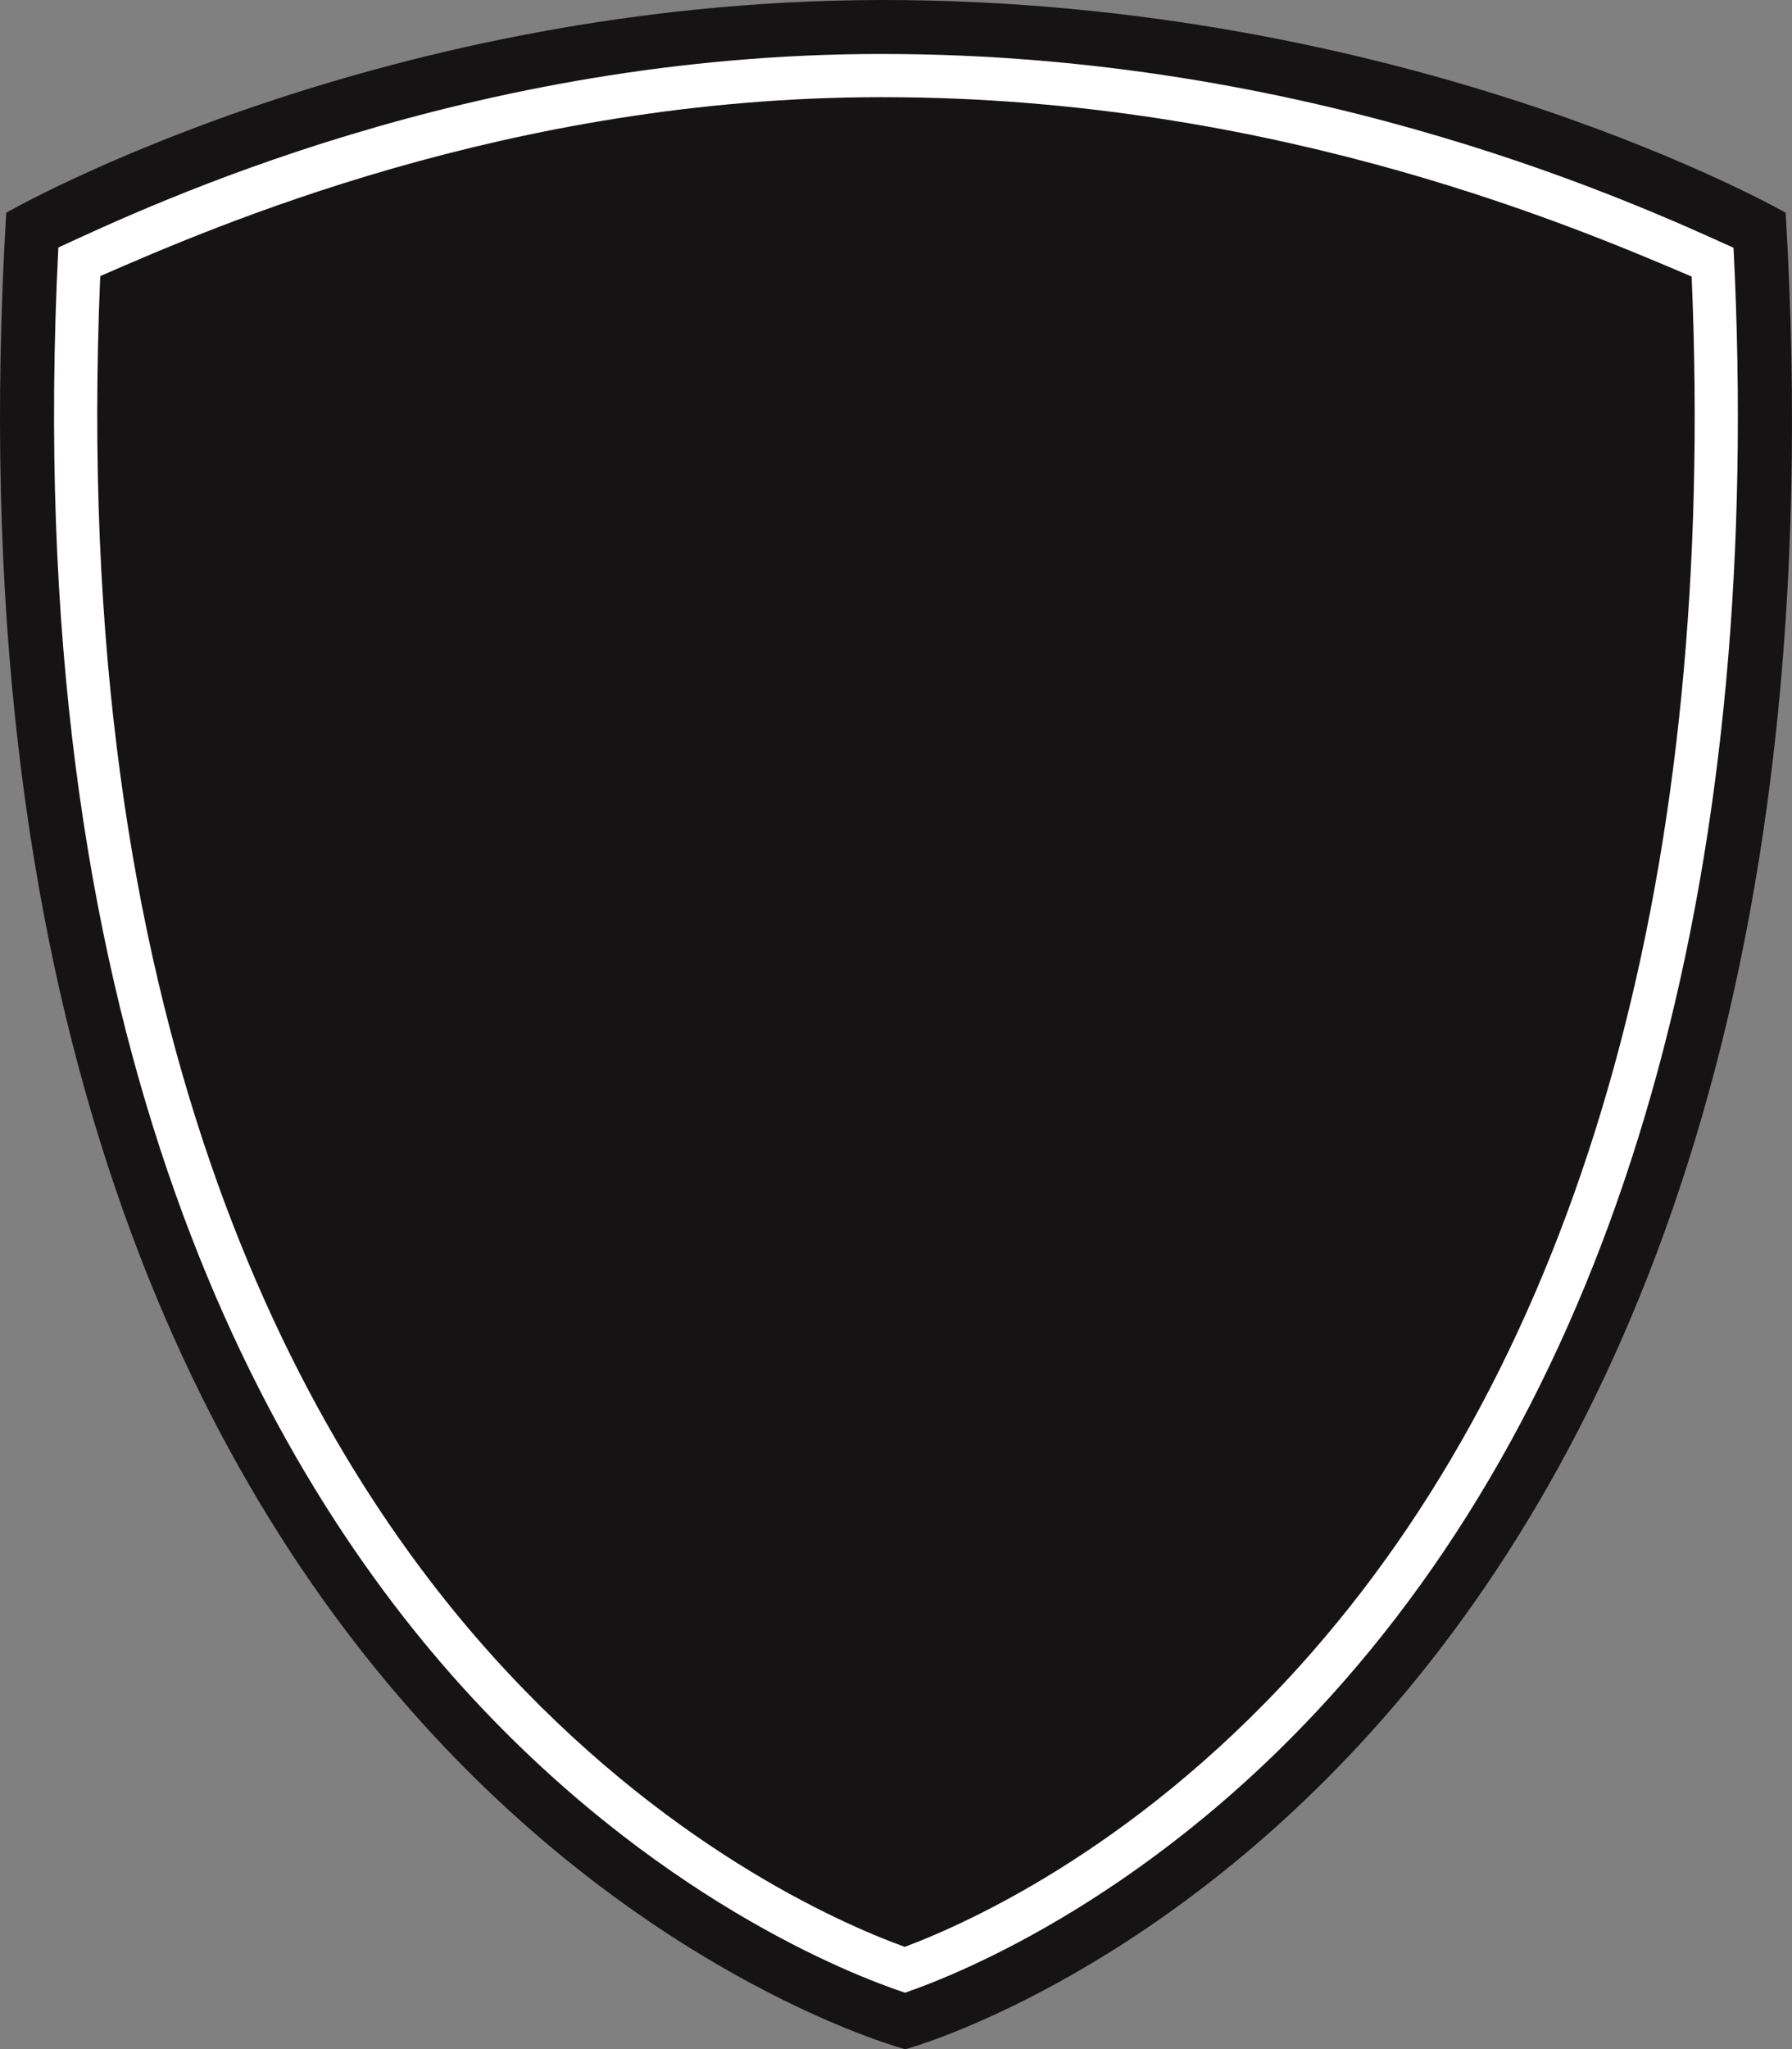 <svg version="1.1" id="图层_1" x="0px" y="0px" width="193.859px" height="221.572px" viewBox="0 0 193.859 221.572" enable-background="new 0 0 193.859 221.572" xml:space="preserve" xmlns="http://www.w3.org/2000/svg" xmlns:xlink="http://www.w3.org/1999/xlink" xmlns:xml="http://www.w3.org/XML/1998/namespace">
  <rect x="0" y="0" width="193.859" height="221.572" fill="#808080" stroke="none"/>
  <path fill="#161314" d="M193.172,23c0,0-39.069-22.336-95.239-22.987C41.764-0.64,0.674,23,0.674,23
	c-10.13,170.204,97.259,198.572,97.259,198.572S203.309,193.204,193.172,23z" class="color c1"/>
  <path fill="#FFFFFF" d="M95.327,10.506c0.823,0,1.651,0.005,2.485,0.015c41.203,0.478,73.173,14.266,85.191,19.381
	c2.72,63.479-11.447,114.85-41.039,148.7c-18.036,20.632-36.837,29.181-44.087,31.898c-7.266-2.641-26.145-10.992-44.57-31.425
	C31.95,155.391,7.391,110.344,10.845,29.85C22.918,24.603,55.034,10.506,95.327,10.506 M95.327,5.835
	c-44.553,0-79.036,16.332-89.014,20.925c-4.239,83.767,21.234,130.723,43.525,155.444c20.737,22.993,42.254,31.319,48.064,33.252
	c5.782-1.985,27.262-10.539,47.577-33.778c30.88-35.326,45.395-88.83,42.054-154.889c-9.956-4.495-44.248-20.411-89.669-20.937
	C97.017,5.84,96.17,5.835,95.327,5.835L95.327,5.835z" class="color c2"/>
</svg>